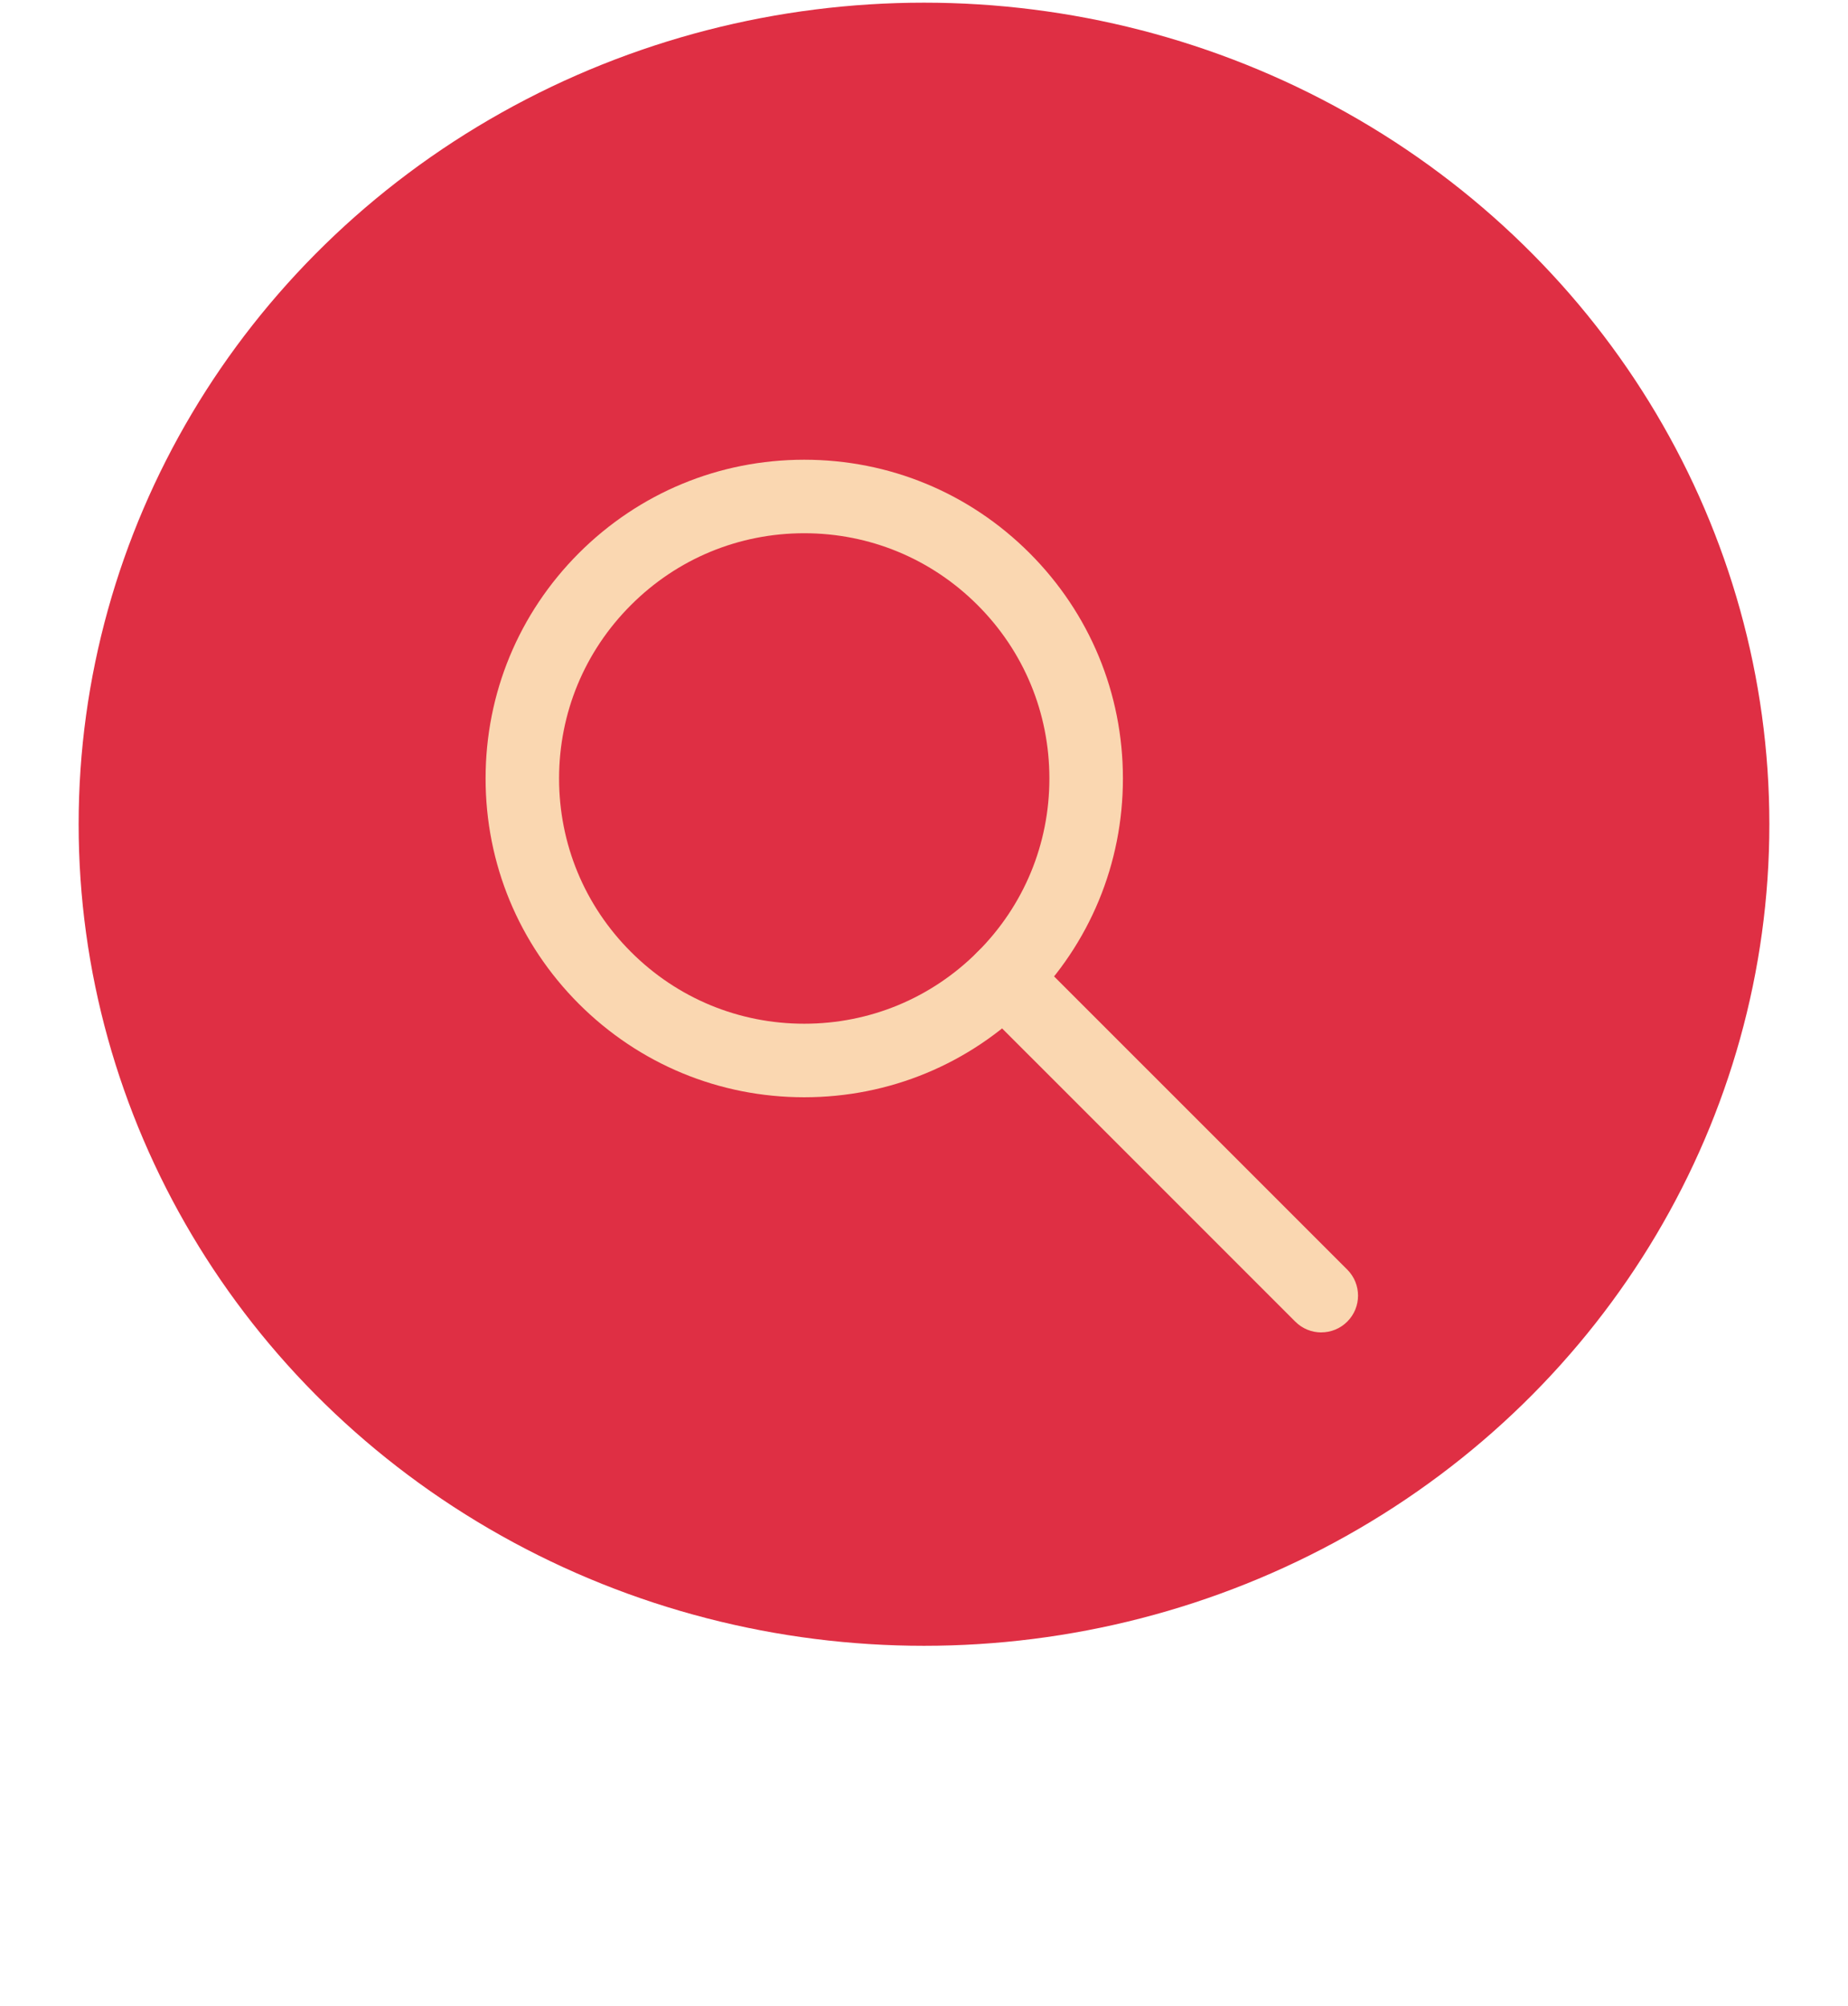 <svg width="47" height="51" viewBox="0 0 47 51" fill="none" xmlns="http://www.w3.org/2000/svg">
<ellipse cx="23.5" cy="20.957" rx="21.5" ry="20.889" fill="#DF2F44"/>
<path d="M20.454 27.899C22.619 27.899 24.654 27.055 26.185 25.525C27.716 23.994 28.559 21.959 28.559 19.794C28.559 17.629 27.715 15.594 26.185 14.063C24.654 12.532 22.619 11.689 20.454 11.689C18.289 11.689 16.255 12.533 14.723 14.063C13.193 15.594 12.35 17.629 12.35 19.794C12.35 21.959 13.193 23.994 14.723 25.525C16.255 27.055 18.29 27.899 20.454 27.899ZM20.454 13.558C22.12 13.558 23.685 14.207 24.863 15.385C26.041 16.562 26.689 18.128 26.689 19.794C26.689 21.459 26.041 23.025 24.863 24.202C23.685 25.38 22.12 26.029 20.454 26.029C18.789 26.029 17.223 25.38 16.046 24.202C14.868 23.025 14.219 21.459 14.219 19.794C14.219 18.128 14.868 16.562 16.046 15.385C17.223 14.207 18.789 13.558 20.454 13.558Z" fill="#FAD7B1"/>
<path d="M33.604 33.877C33.843 33.877 34.082 33.786 34.265 33.603C34.63 33.239 34.63 32.647 34.265 32.281L26.185 24.203C25.82 23.838 25.229 23.838 24.863 24.203C24.498 24.567 24.498 25.159 24.863 25.525L32.943 33.604C33.125 33.786 33.364 33.878 33.604 33.878L33.604 33.877Z" fill="#FAD7B1"/>
</svg>
